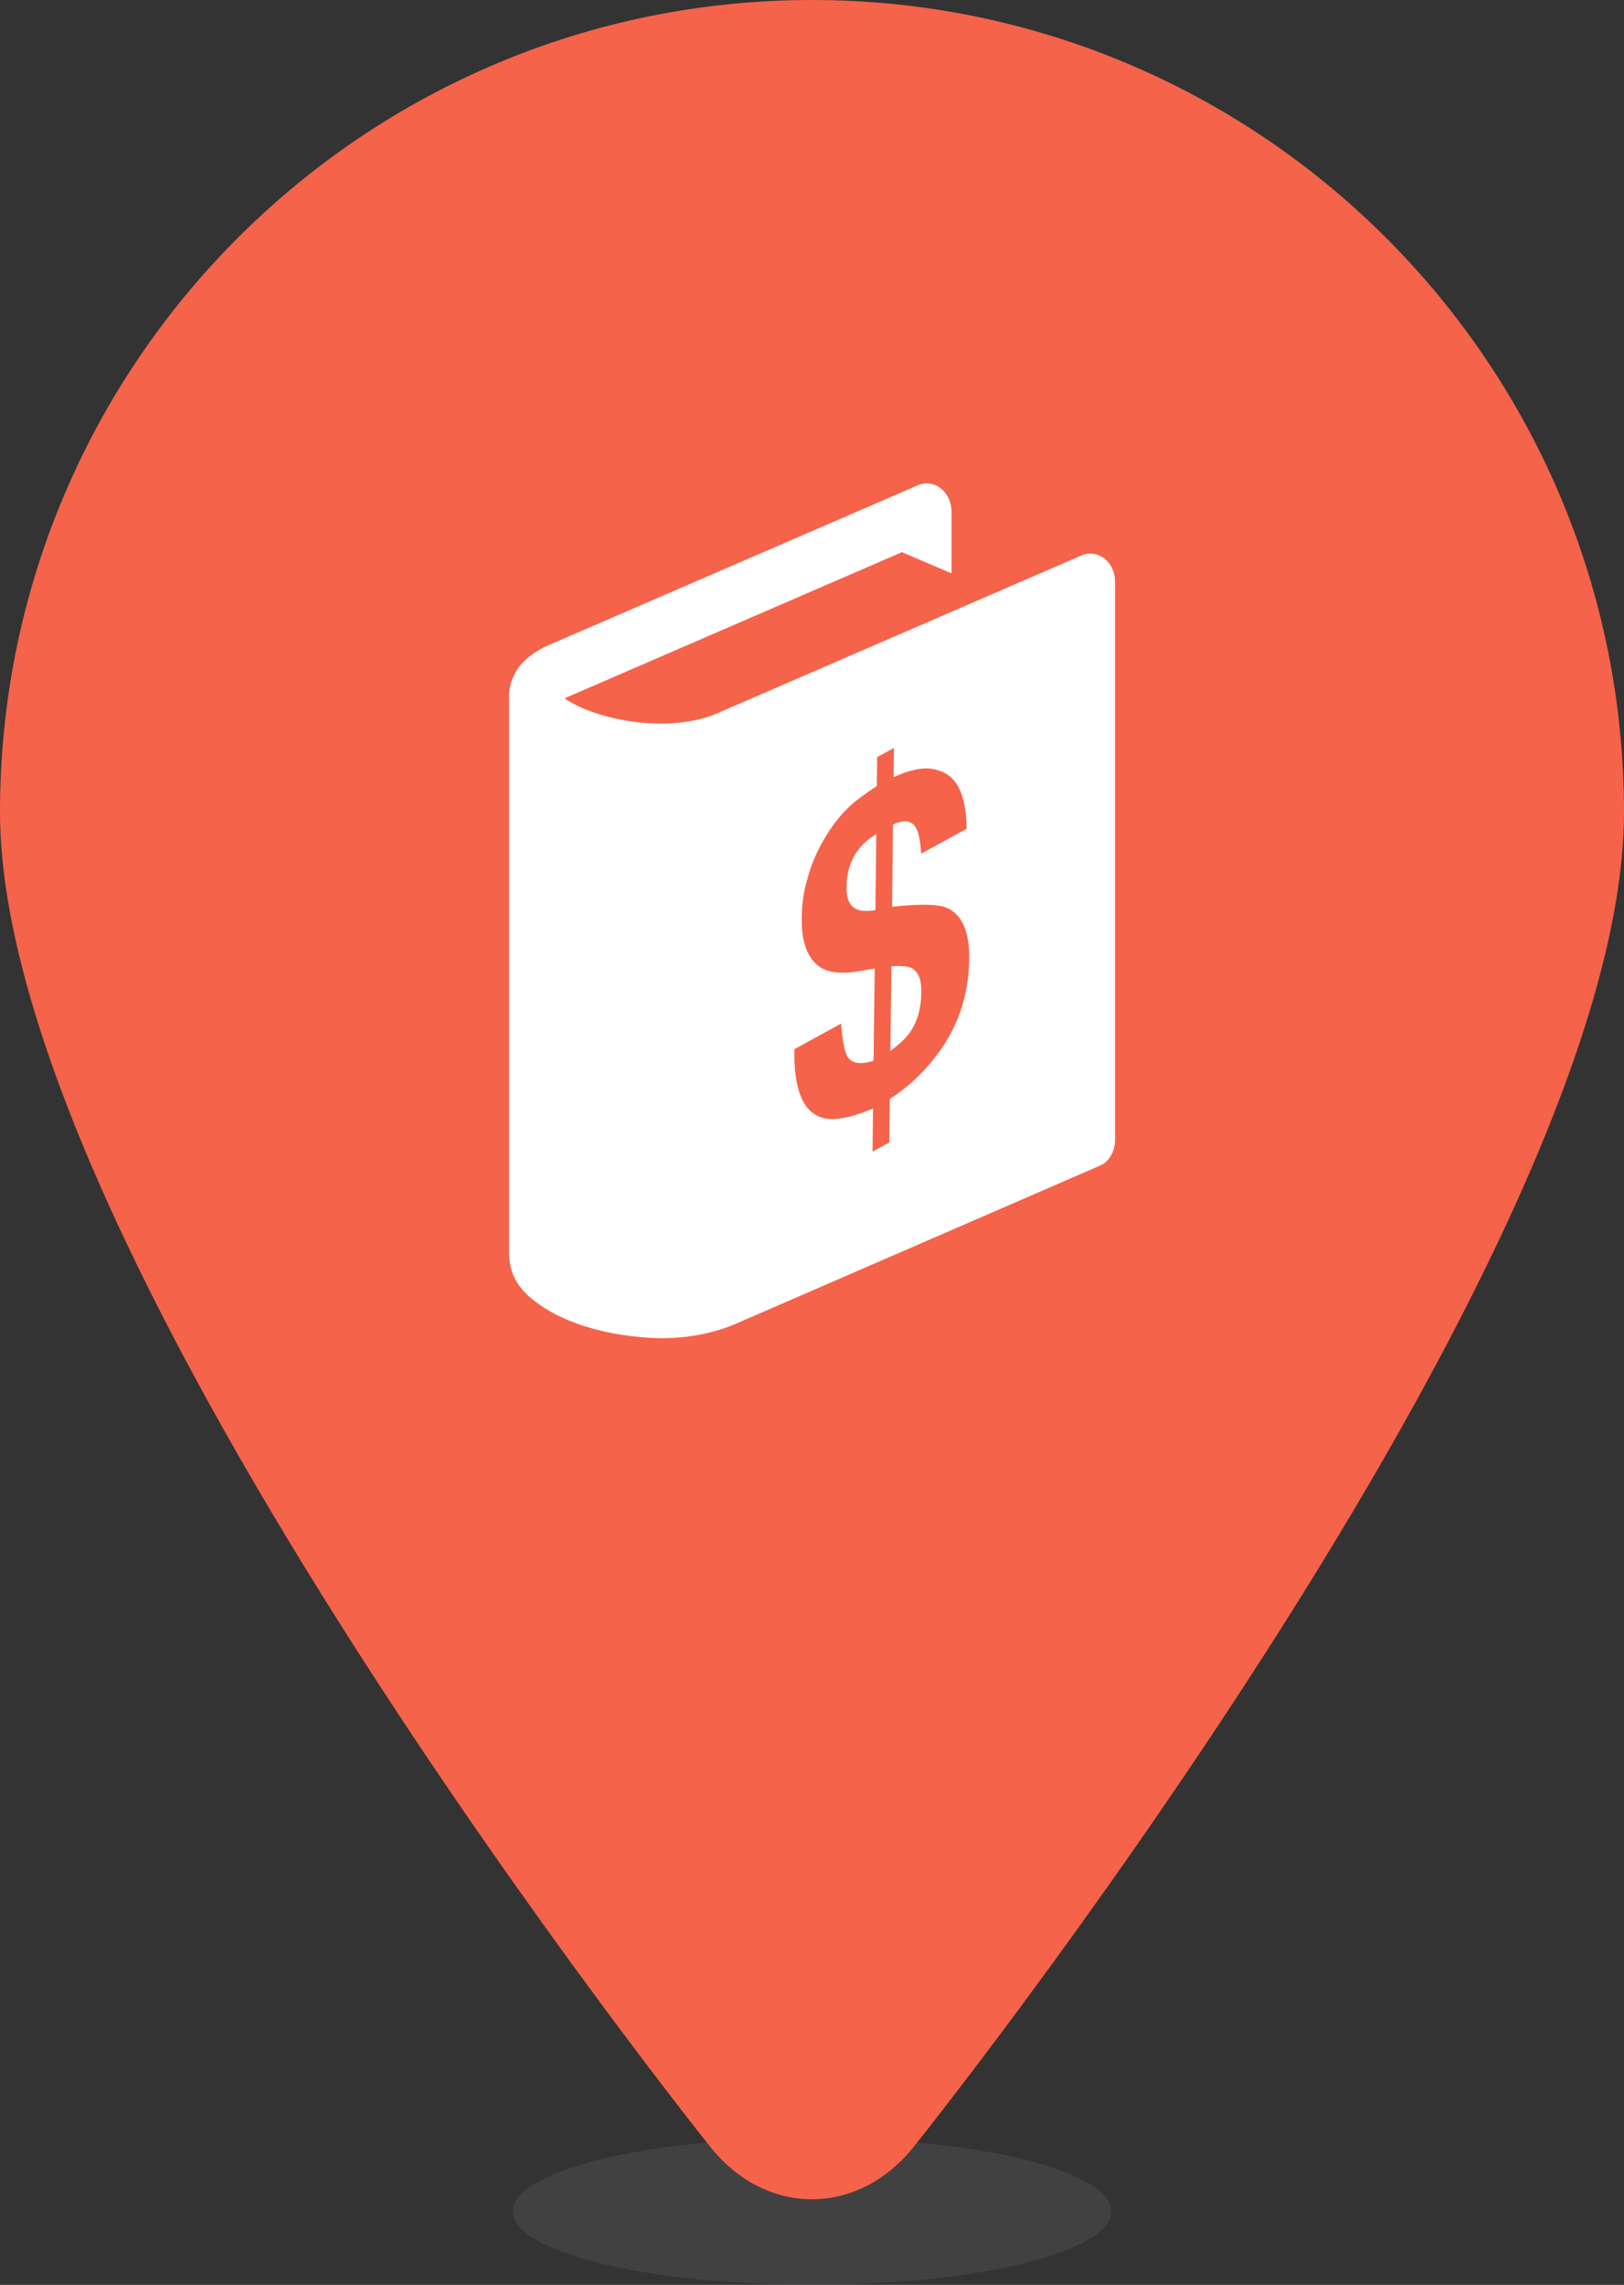 <?xml version="1.0" encoding="utf-8"?>
<!-- Generator: Adobe Illustrator 16.0.1, SVG Export Plug-In . SVG Version: 6.00 Build 0)  -->
<!DOCTYPE svg PUBLIC "-//W3C//DTD SVG 1.1//EN" "http://www.w3.org/Graphics/SVG/1.1/DTD/svg11.dtd">
<svg version="1.1" id="Layer_1" xmlns="http://www.w3.org/2000/svg" xmlns:xlink="http://www.w3.org/1999/xlink" x="0px" y="0px"
	 width="46.205px" height="64.997px" viewBox="53.572 0 46.205 64.997" enable-background="new 53.572 0 46.205 64.997"
	 xml:space="preserve">
<rect x="53.572" y="0" width="46.205" height="64.997" fill="#333333" stroke="none"/>
<g>
	<ellipse opacity="0.25" fill="#6D6E71" cx="76.676" cy="62.906" rx="8.518" ry="2.091"/>
	<path fill="#F5634A" d="M76.673,0C63.914,0,53.572,10.342,53.572,23.102c0,12.757,20.212,37.974,20.212,37.974
		c1.586,1.982,4.188,1.982,5.78,0c0,0,20.213-25.216,20.213-37.974C99.773,10.342,89.432,0,76.673,0z"/>
	<g>
		<path id="books_15_" fill="#FFFFFF" d="M84.995,15.888c-0.192-0.146-0.436-0.183-0.65-0.089l-10.376,4.496
			c-0.452,0.197-1.019,0.288-1.6,0.288c-0.807,0.002-1.644-0.185-2.227-0.442c-0.211-0.088-0.382-0.188-0.506-0.276
			c0.043-0.022,0.096-0.048,0.157-0.069l9.44-4.088l1.41,0.602v-1.758c0-0.262-0.113-0.511-0.303-0.658
			c-0.19-0.151-0.435-0.182-0.646-0.093l-10.391,4.499c-0.32,0.13-0.596,0.288-0.829,0.517c-0.226,0.223-0.423,0.593-0.421,1.003
			c0,0.014,0.003,0.03,0.003,0.03v15.822c0,0.007-0.003,0.016-0.003,0.021c0,0.007,0.003,0.01,0.003,0.014v0.02h0.004
			c0.021,0.562,0.3,0.916,0.565,1.155c0.839,0.741,2.246,1.152,3.742,1.186c0.71,0,1.432-0.114,2.098-0.393l10.377-4.505
			c0.277-0.107,0.455-0.409,0.455-0.738V16.546C85.296,16.285,85.183,16.037,84.995,15.888z"/>
		<g>
			<path fill="#F5634A" d="M78.904,29.897l0.03-2.409c0.269-0.024,0.463,0,0.575,0.049c0.186,0.106,0.283,0.324,0.276,0.683
				c-0.003,0.465-0.114,0.843-0.319,1.141C79.353,29.526,79.162,29.706,78.904,29.897 M78.479,25.889
				c-0.239,0.039-0.413,0.033-0.525-0.021c-0.207-0.081-0.302-0.301-0.297-0.641c0.002-0.324,0.071-0.607,0.209-0.86
				c0.143-0.263,0.352-0.473,0.638-0.638L78.479,25.889 M79.006,21.276l-0.478,0.261l-0.009,0.822
				c-0.334,0.223-0.592,0.409-0.766,0.572c-0.288,0.268-0.547,0.606-0.784,1.027c-0.186,0.33-0.323,0.667-0.424,1.03
				c-0.109,0.37-0.16,0.743-0.163,1.125c-0.008,0.583,0.115,1.003,0.367,1.267c0.251,0.277,0.686,0.355,1.311,0.24l0.399-0.069
				l-0.033,2.624c-0.379,0.121-0.621,0.081-0.747-0.125c-0.075-0.134-0.141-0.442-0.177-0.932l-1.328,0.728
				c-0.023,1.135,0.239,1.791,0.802,1.953c0.311,0.088,0.788,0.006,1.436-0.265l-0.015,1.226l0.476-0.259l0.014-1.238
				c0.506-0.324,0.946-0.734,1.328-1.236c0.609-0.792,0.921-1.715,0.932-2.742c0.012-0.785-0.202-1.269-0.636-1.461
				c-0.268-0.106-0.782-0.114-1.559-0.029l0.027-2.339c0.325-0.151,0.547-0.115,0.666,0.111c0.066,0.134,0.116,0.37,0.135,0.716
				l1.293-0.707c-0.007-0.977-0.283-1.526-0.827-1.667c-0.302-0.108-0.713-0.041-1.249,0.196L79.006,21.276"/>
		</g>
	</g>
</g>
</svg>

